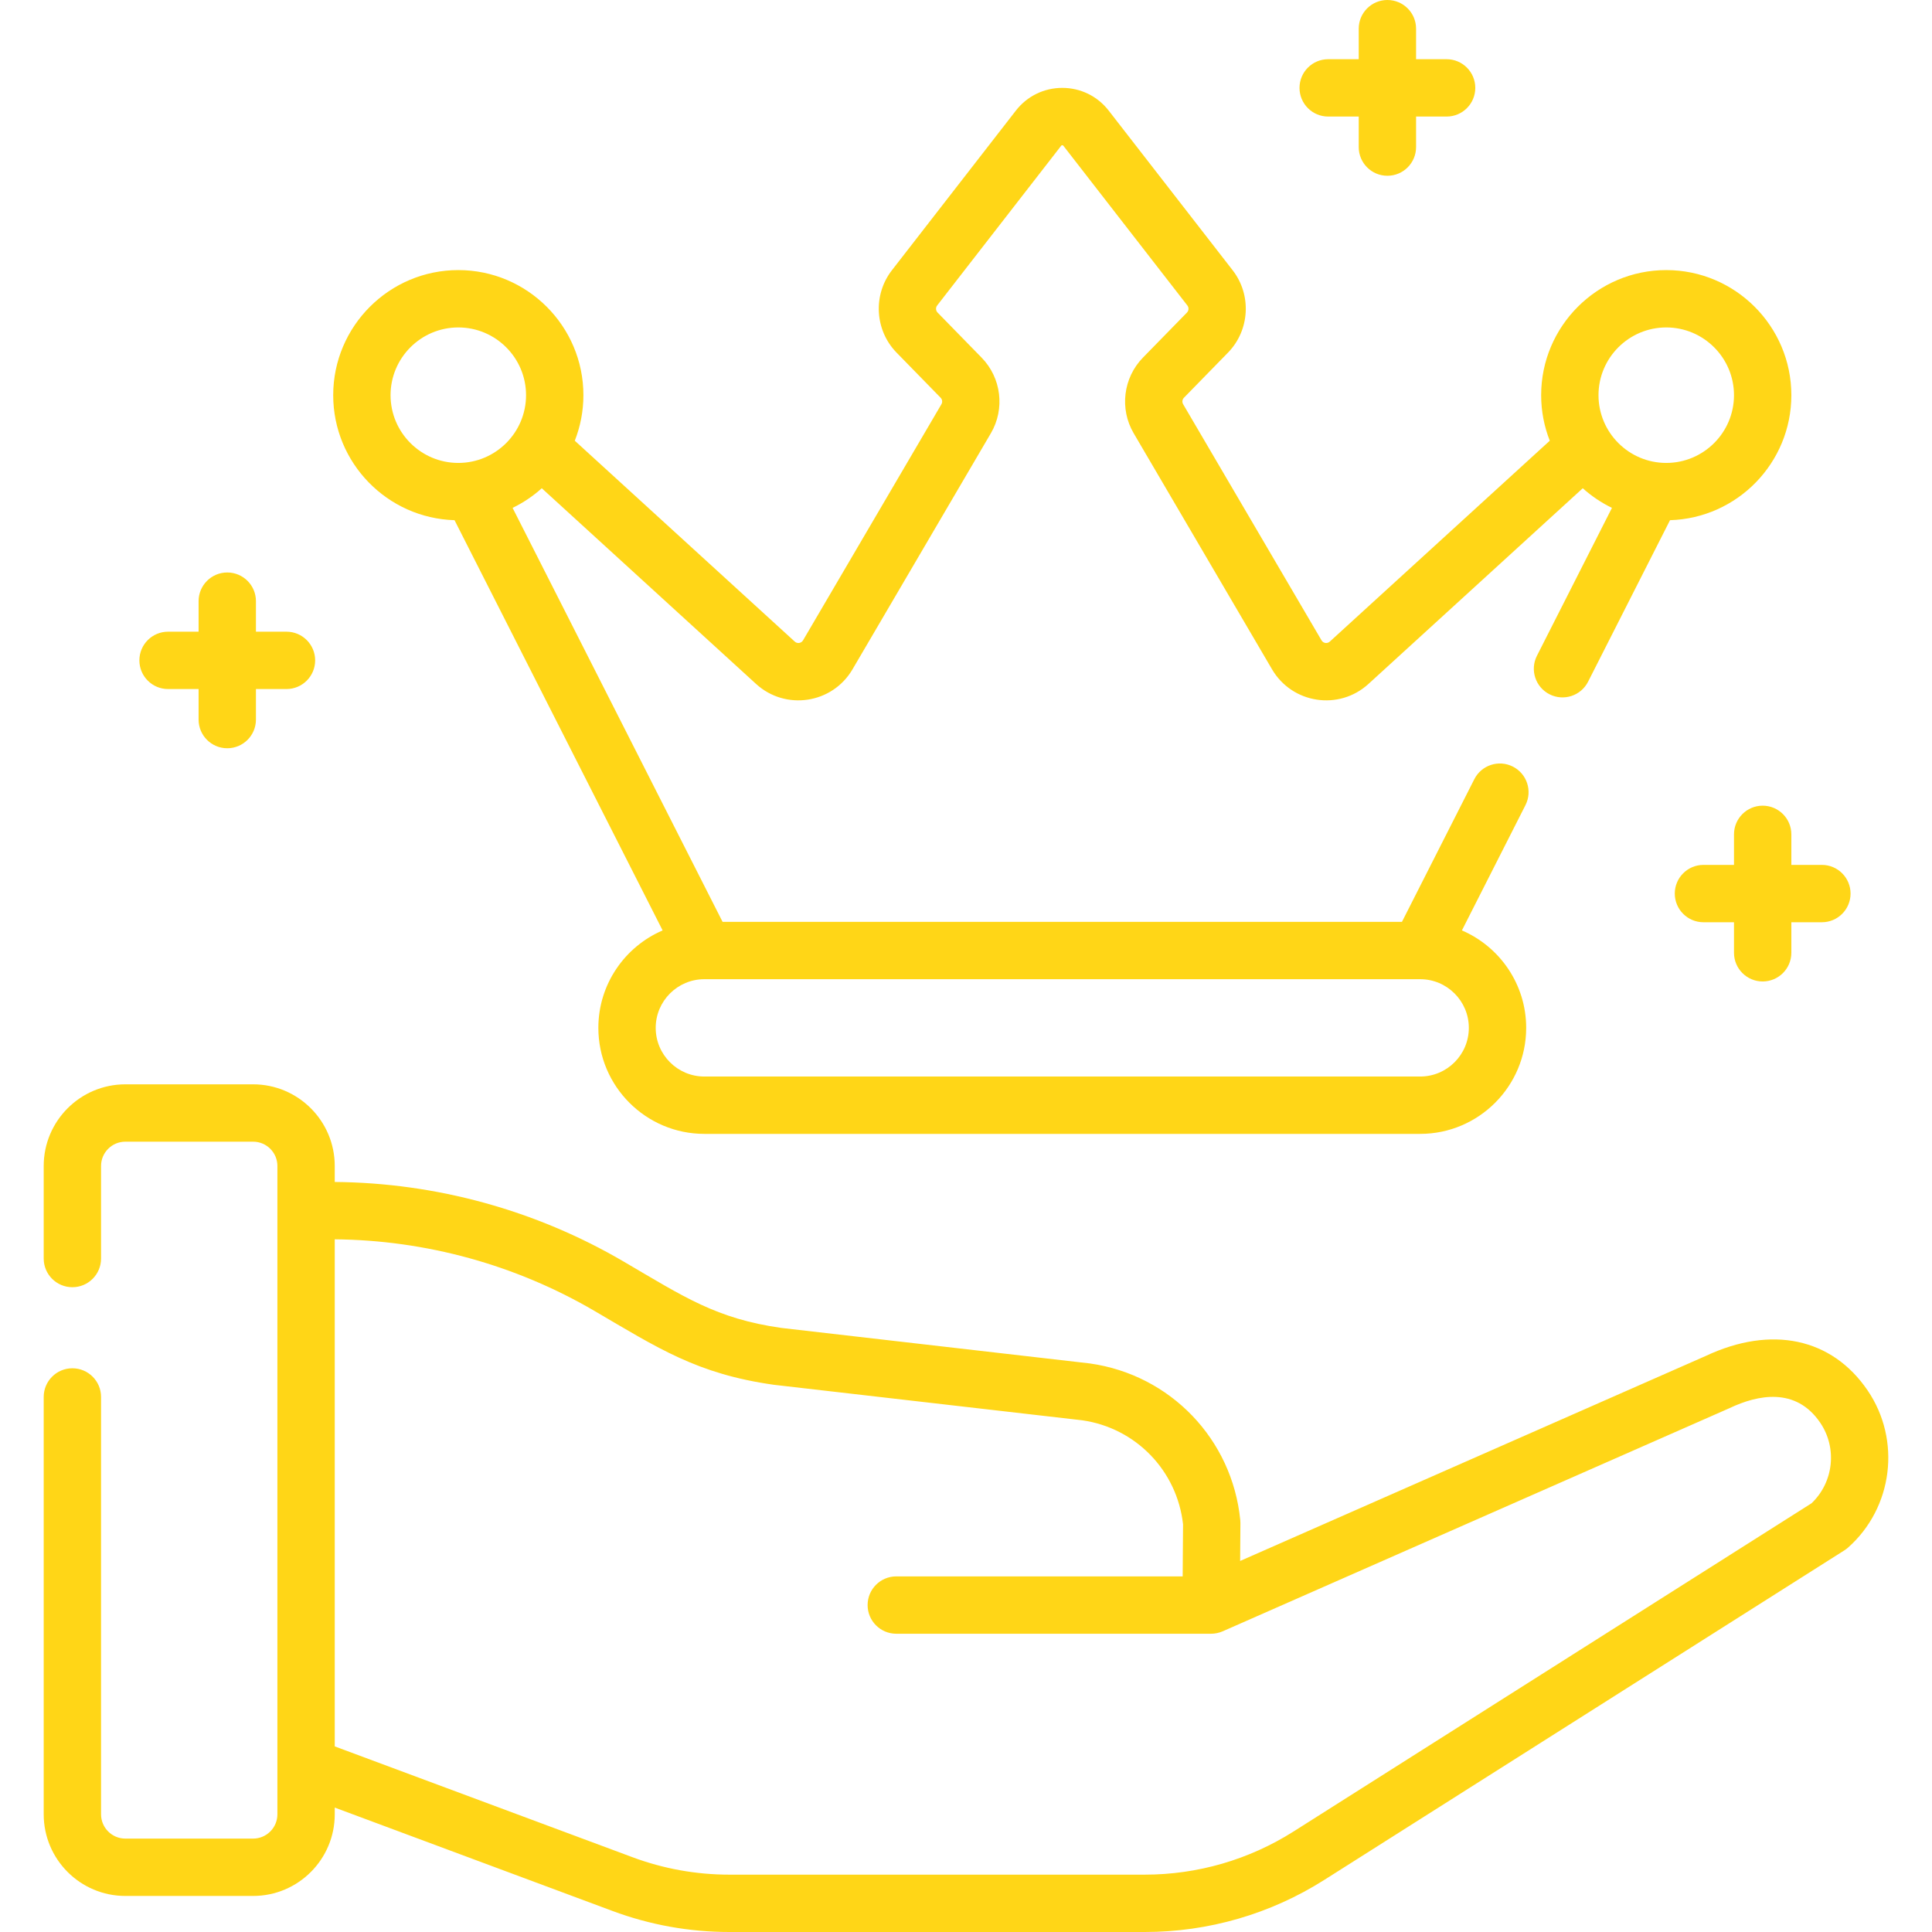 <?xml version="1.0"?>
<svg xmlns="http://www.w3.org/2000/svg" id="Capa_1" enable-background="new 0 0 512 512" height="512px" viewBox="0 0 512 512" width="512px"><g><g><path d="m44.536 182.603h8.093v8.093c0 4.197 3.402 7.599 7.599 7.599s7.599-3.402 7.599-7.599v-8.093h8.093c4.197 0 7.599-3.402 7.599-7.599s-3.402-7.599-7.599-7.599h-8.093v-8.093c0-4.197-3.402-7.599-7.599-7.599s-7.599 3.402-7.599 7.599v8.093h-8.093c-4.197 0-7.599 3.402-7.599 7.599s3.402 7.599 7.599 7.599z" data-original="#000000" class="active-path" data-old_color="#000000" fill="#FFD617"/><path d="m474.725 221.112c0-4.197-3.402-7.599-7.599-7.599s-7.599 3.402-7.599 7.599v8.094h-8.093c-4.197 0-7.599 3.402-7.599 7.599s3.402 7.599 7.599 7.599h8.093v8.093c0 4.197 3.402 7.599 7.599 7.599s7.599-3.402 7.599-7.599v-8.093h8.093c4.197 0 7.599-3.402 7.599-7.599s-3.402-7.599-7.599-7.599h-8.093z" data-original="#000000" class="active-path" data-old_color="#000000" fill="#FFD617"/><path d="m351.983 30.889h8.093v8.093c0 4.197 3.402 7.599 7.599 7.599s7.599-3.402 7.599-7.599v-8.093h8.093c4.197 0 7.599-3.402 7.599-7.599s-3.402-7.599-7.599-7.599h-8.093v-8.092c0-4.197-3.402-7.599-7.599-7.599s-7.599 3.402-7.599 7.599v8.093h-8.093c-4.197 0-7.599 3.402-7.599 7.599s3.402 7.598 7.599 7.598z" data-original="#000000" class="active-path" data-old_color="#000000" fill="#FFD617"/><path d="m120.457 137.856 55.146 108.714c-10.007 4.304-17.033 14.257-17.033 25.823 0 15.493 12.604 28.097 28.096 28.097h189.693c15.492 0 28.096-12.605 28.096-28.097 0-11.566-7.026-21.518-17.032-25.822l16.841-33.2c1.899-3.742.404-8.315-3.339-10.214-3.74-1.898-8.315-.405-10.215 3.339l-19.175 37.801h-180.044l-55.648-109.703c2.825-1.366 5.426-3.125 7.736-5.2l56.789 51.86c7.8 7.124 20.199 5.265 25.553-3.87l36.675-62.574c3.778-6.445 2.771-14.678-2.448-20.021l-11.683-11.962c-.495-.507-.541-1.312-.106-1.872l32.858-42.319c.042-.054.113-.145.296-.145s.254.091.297.145l32.858 42.319c.435.56.389 1.364-.106 1.872l-11.682 11.959c-5.219 5.345-6.226 13.578-2.449 20.021l36.676 62.576c5.344 9.115 17.735 11.006 25.552 3.869l56.79-51.859c2.311 2.075 4.911 3.833 7.736 5.2l-19.879 39.19c-1.899 3.742-.404 8.315 3.339 10.214 3.737 1.896 8.312.41 10.215-3.339l21.712-42.802c17.819-.531 32.154-15.181 32.154-33.126 0-18.28-14.872-33.152-33.152-33.152s-33.152 14.872-33.152 33.152c0 4.257.815 8.325 2.284 12.067l-58.294 53.233c-.663.607-1.727.462-2.192-.331l-36.676-62.576c-.324-.553-.237-1.26.21-1.718l11.683-11.961c5.771-5.91 6.303-15.287 1.237-21.811l-32.857-42.319c-2.972-3.827-7.455-6.023-12.301-6.023s-9.329 2.196-12.301 6.023l-32.858 42.319c-5.065 6.525-4.533 15.901 1.238 21.811l11.684 11.963c.447.457.533 1.164.209 1.717l-36.675 62.574c-.464.793-1.526.941-2.193.332l-58.294-53.234c1.468-3.743 2.283-7.81 2.283-12.067 0-18.28-14.872-33.152-33.152-33.152s-33.154 14.873-33.154 33.153c0 17.945 14.335 32.595 32.154 33.126zm321.116-51.081c9.9 0 17.954 8.054 17.954 17.954 0 9.899-8.054 17.953-17.954 17.953s-17.954-8.054-17.954-17.953c0-9.9 8.054-17.954 17.954-17.954zm-65.212 198.517h-189.694c-7.112 0-12.898-5.786-12.898-12.899 0-7.112 5.786-12.898 12.898-12.898h.135c.01 0 .019.002.029.002.011 0 .023-.002.034-.002h189.298c.011 0 .023.002.034.002.01 0 .019-.002.029-.002h.134c7.112 0 12.898 5.786 12.898 12.898.001 7.112-5.785 12.899-12.897 12.899zm-254.906-198.517c9.9 0 17.954 8.054 17.954 17.954 0 9.899-8.054 17.953-17.954 17.953s-17.954-8.054-17.954-17.953c0-9.9 8.054-17.954 17.954-17.954z" data-original="#000000" class="active-path" data-old_color="#000000" fill="#FFD617"/><path d="m494.932 368.468c-9.463-13.908-25.505-17.308-42.929-9.111l-123.355 54.315.073-10.03c.002-.27-.01-.539-.037-.807-2.13-21.419-18.503-38.484-39.815-41.5-.065-.01-.13-.018-.195-.026l-81.62-9.396c-17.242-2.456-25.669-8.159-41.836-17.62-23.207-13.576-49.635-20.835-76.507-21.06v-4.243c0-11.928-9.704-21.631-21.631-21.631h-33.866c-11.927 0-21.631 9.703-21.631 21.631v24.536c0 4.197 3.402 7.599 7.599 7.599s7.599-3.402 7.599-7.599v-24.536c0-3.547 2.886-6.433 6.433-6.433h33.867c3.547 0 6.433 2.886 6.433 6.433v171.824c0 3.547-2.886 6.433-6.433 6.433h-33.867c-3.547 0-6.433-2.886-6.433-6.433v-110.607c0-4.197-3.402-7.599-7.599-7.599s-7.599 3.402-7.599 7.599v110.607c0 11.928 9.704 21.631 21.631 21.631h33.867c11.927 0 21.631-9.703 21.631-21.631v-1.784l73.58 27.387c9.952 3.705 20.384 5.583 31.005 5.583h110.08c16.872 0 33.323-4.773 47.572-13.804l137.83-87.337c.346-.219.673-.465.979-.736 11.911-10.578 14.136-28.486 5.174-41.655zm-14.856 29.914-137.262 86.977c-11.813 7.486-25.45 11.443-39.437 11.443h-110.08c-8.805 0-17.453-1.557-25.703-4.629l-78.882-29.361v-134.381c24.178.225 47.953 6.766 68.834 18.98 16.882 9.873 27.161 16.688 47.477 19.563.065.01.13.018.195.026l81.616 9.396c14.185 2.049 25.101 13.344 26.687 27.562l-.1 13.802h-75.896c-4.197 0-7.599 3.402-7.599 7.599s3.402 7.599 7.599 7.599h83.44c.97 0 2.058-.208 3.033-.633.01-.004.019-.006.029-.011l134.191-59.086c.062-.028.125-.056.186-.085 7.361-3.482 17.493-5.635 23.963 3.876 4.573 6.718 3.566 15.801-2.291 21.363z" data-original="#000000" class="active-path" data-old_color="#000000" fill="#FFD617"/></g></g> </svg>
